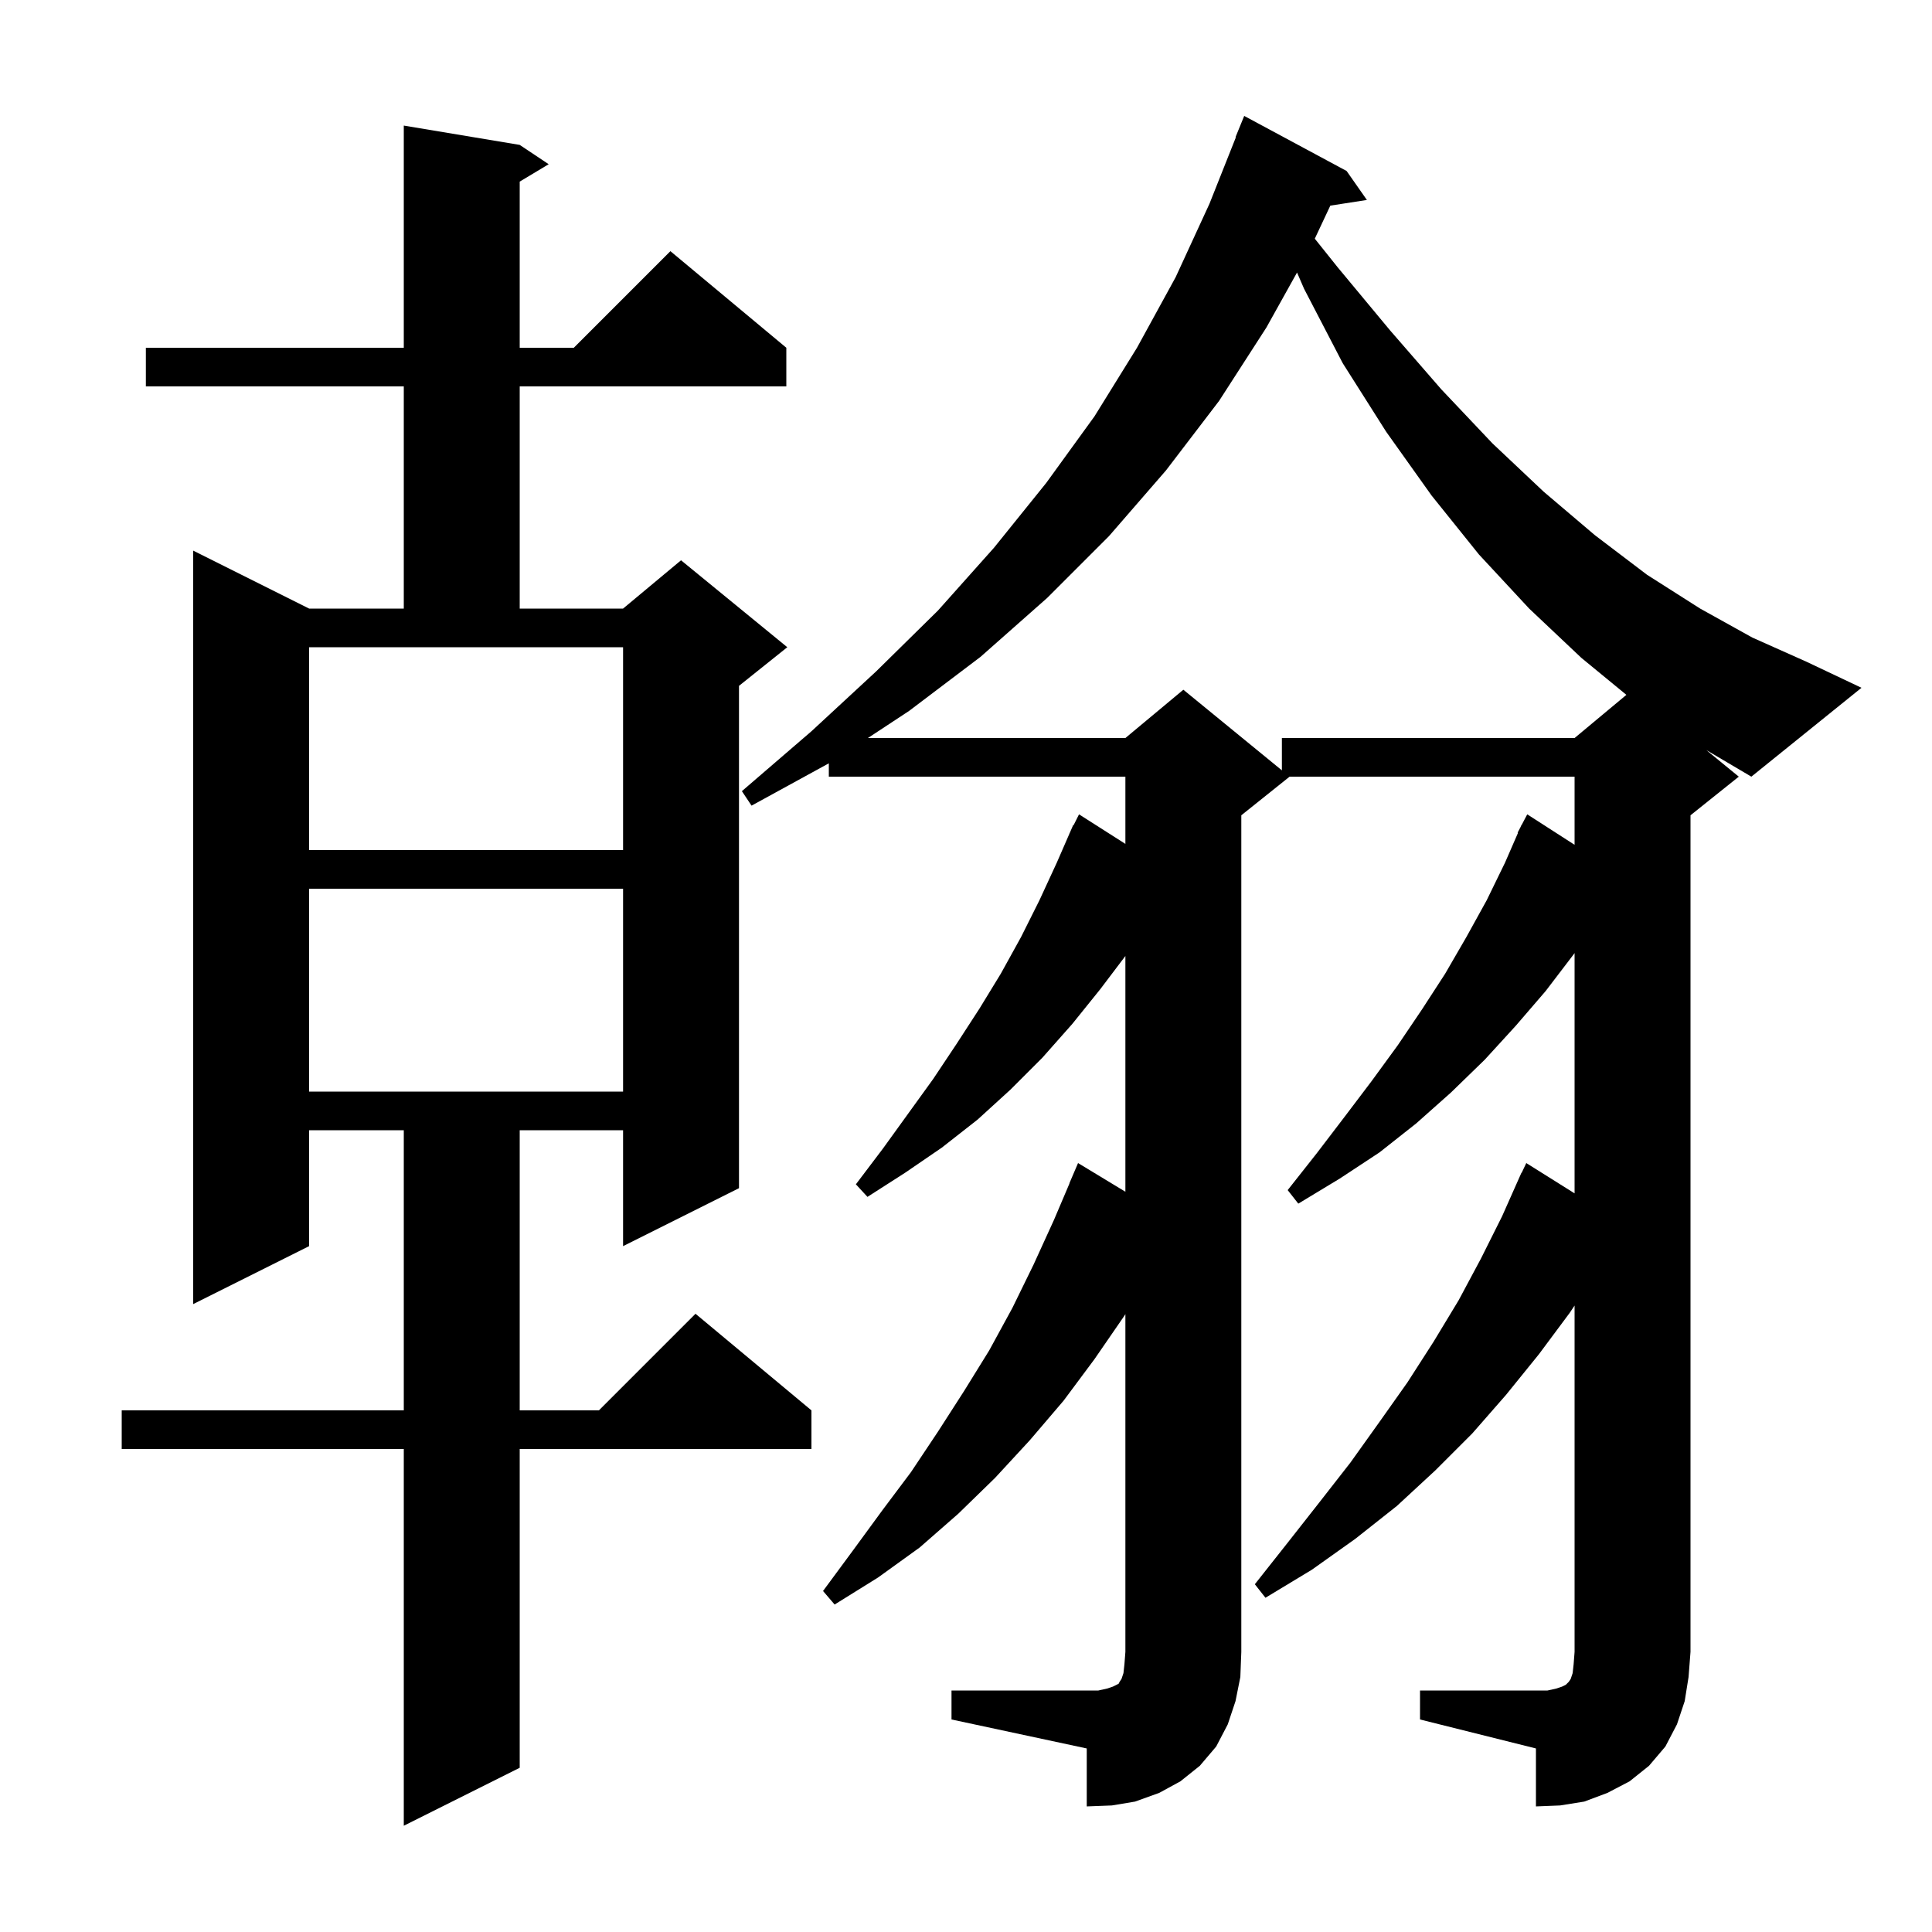 <svg xmlns="http://www.w3.org/2000/svg" xmlns:xlink="http://www.w3.org/1999/xlink" version="1.1" baseProfile="full" viewBox="0 0 200 200" width="200" height="200">
<g fill="black">
<path d="M 53.8 15.0 L 56.8 17.0 L 53.8 18.8 L 53.8 36.0 L 59.4 36.0 L 69.4 26.0 L 81.4 36.0 L 81.4 40.0 L 53.8 40.0 L 53.8 63.0 L 64.5 63.0 L 70.5 58.0 L 81.5 67.0 L 76.5 71.0 L 76.5 123.0 L 64.5 129.0 L 64.5 117.0 L 53.8 117.0 L 53.8 146.0 L 62.0 146.0 L 72.0 136.0 L 84.0 146.0 L 84.0 150.0 L 53.8 150.0 L 53.8 183.0 L 41.8 189.0 L 41.8 150.0 L 12.6 150.0 L 12.6 146.0 L 41.8 146.0 L 41.8 117.0 L 32.0 117.0 L 32.0 129.0 L 20.0 135.0 L 20.0 57.0 L 32.0 63.0 L 41.8 63.0 L 41.8 40.0 L 15.1 40.0 L 15.1 36.0 L 41.8 36.0 L 41.8 13.0 Z M 32.0 92.0 L 32.0 113.0 L 64.5 113.0 L 64.5 92.0 Z M 32.0 88.0 L 64.5 88.0 L 64.5 67.0 L 32.0 67.0 Z M 180.0 80.4 L 175.0 84.4 L 175.0 171.0 L 174.8 173.6 L 174.4 176.1 L 173.6 178.5 L 172.4 180.8 L 170.7 182.8 L 168.7 184.4 L 166.4 185.6 L 164.0 186.5 L 161.5 186.9 L 159.0 187.0 L 159.0 181.0 L 147.0 178.0 L 147.0 175.0 L 160.2 175.0 L 161.1 174.8 L 161.7 174.6 L 162.1 174.4 L 162.4 174.1 L 162.6 173.8 L 162.8 173.2 L 162.9 172.3 L 163.0 171.0 L 163.0 135.15 L 162.5 135.9 L 159.3 140.2 L 155.9 144.4 L 152.4 148.4 L 148.6 152.2 L 144.6 155.9 L 140.3 159.3 L 135.8 162.5 L 131.0 165.4 L 129.9 164.0 L 133.3 159.7 L 136.6 155.5 L 139.8 151.4 L 142.8 147.2 L 145.7 143.1 L 148.4 138.9 L 151.0 134.6 L 153.3 130.3 L 155.5 125.9 L 157.5 121.4 L 157.521 121.411 L 158.0 120.4 L 163.0 123.537 L 163.0 98.661 L 162.9 98.8 L 160.0 102.6 L 156.9 106.2 L 153.7 109.7 L 150.2 113.1 L 146.6 116.3 L 142.8 119.3 L 138.7 122.0 L 134.4 124.6 L 133.3 123.2 L 136.3 119.4 L 139.2 115.6 L 142.0 111.9 L 144.7 108.2 L 147.2 104.5 L 149.6 100.8 L 151.8 97.0 L 153.9 93.2 L 155.8 89.3 L 157.143 86.218 L 157.1 86.2 L 157.399 85.633 L 157.5 85.4 L 157.517 85.408 L 158.1 84.3 L 163.0 87.453 L 163.0 80.4 L 133.5 80.4 L 128.5 84.4 L 128.5 171.0 L 128.4 173.6 L 127.9 176.1 L 127.1 178.5 L 125.9 180.8 L 124.2 182.8 L 122.2 184.4 L 120.0 185.6 L 117.5 186.5 L 115.1 186.9 L 112.5 187.0 L 112.5 181.0 L 98.5 178.0 L 98.5 175.0 L 113.7 175.0 L 114.6 174.8 L 115.2 174.6 L 115.8 174.3 L 115.9 174.1 L 116.1 173.8 L 116.3 173.2 L 116.4 172.3 L 116.5 171.0 L 116.5 136.038 L 116.4 136.2 L 113.3 140.7 L 110.1 145.0 L 106.6 149.1 L 103.0 153.0 L 99.2 156.7 L 95.2 160.2 L 90.9 163.3 L 86.4 166.1 L 85.2 164.7 L 88.3 160.5 L 91.3 156.4 L 94.3 152.4 L 97.1 148.2 L 99.8 144.0 L 102.4 139.8 L 104.8 135.4 L 107.0 130.9 L 109.1 126.3 L 110.715 122.505 L 110.7 122.5 L 111.6 120.4 L 116.5 123.368 L 116.5 98.964 L 113.9 102.4 L 111.0 106.0 L 107.9 109.5 L 104.6 112.8 L 101.2 115.9 L 97.5 118.8 L 93.7 121.4 L 89.8 123.9 L 88.6 122.6 L 91.4 118.9 L 96.6 111.7 L 99.0 108.1 L 101.4 104.4 L 103.6 100.8 L 105.7 97.0 L 107.6 93.2 L 109.4 89.3 L 110.707 86.303 L 110.7 86.3 L 110.76 86.18 L 111.1 85.4 L 111.14 85.42 L 111.7 84.3 L 116.5 87.359 L 116.5 80.4 L 85.8 80.4 L 85.8 79.019 L 77.8 83.4 L 76.8 81.9 L 84.0 75.7 L 90.7 69.5 L 97.1 63.2 L 102.9 56.7 L 108.3 50.0 L 113.3 43.1 L 117.7 36.0 L 121.7 28.7 L 125.2 21.1 L 127.938 14.211 L 127.9 14.2 L 128.8 12.0 L 139.4 17.7 L 141.5 20.7 L 137.714 21.287 L 136.107 24.709 L 138.5 27.7 L 143.9 34.2 L 149.2 40.3 L 154.5 45.9 L 159.8 50.9 L 165.1 55.4 L 170.5 59.5 L 176.0 63.0 L 181.4 66.0 L 187.0 68.5 L 192.7 71.2 L 181.3 80.4 L 176.635 77.647 Z M 131.1 33.9 L 126.2 41.5 L 120.7 48.7 L 114.8 55.5 L 108.4 61.9 L 101.5 68.0 L 94.1 73.6 L 89.846 76.4 L 116.5 76.4 L 122.5 71.4 L 132.7 79.745 L 132.7 76.4 L 163.0 76.4 L 168.363 71.931 L 163.7 68.1 L 158.3 63.0 L 153.1 57.4 L 148.2 51.3 L 143.5 44.7 L 139.0 37.6 L 135.0 29.9 L 134.268 28.212 Z " />
</g>
</svg>

